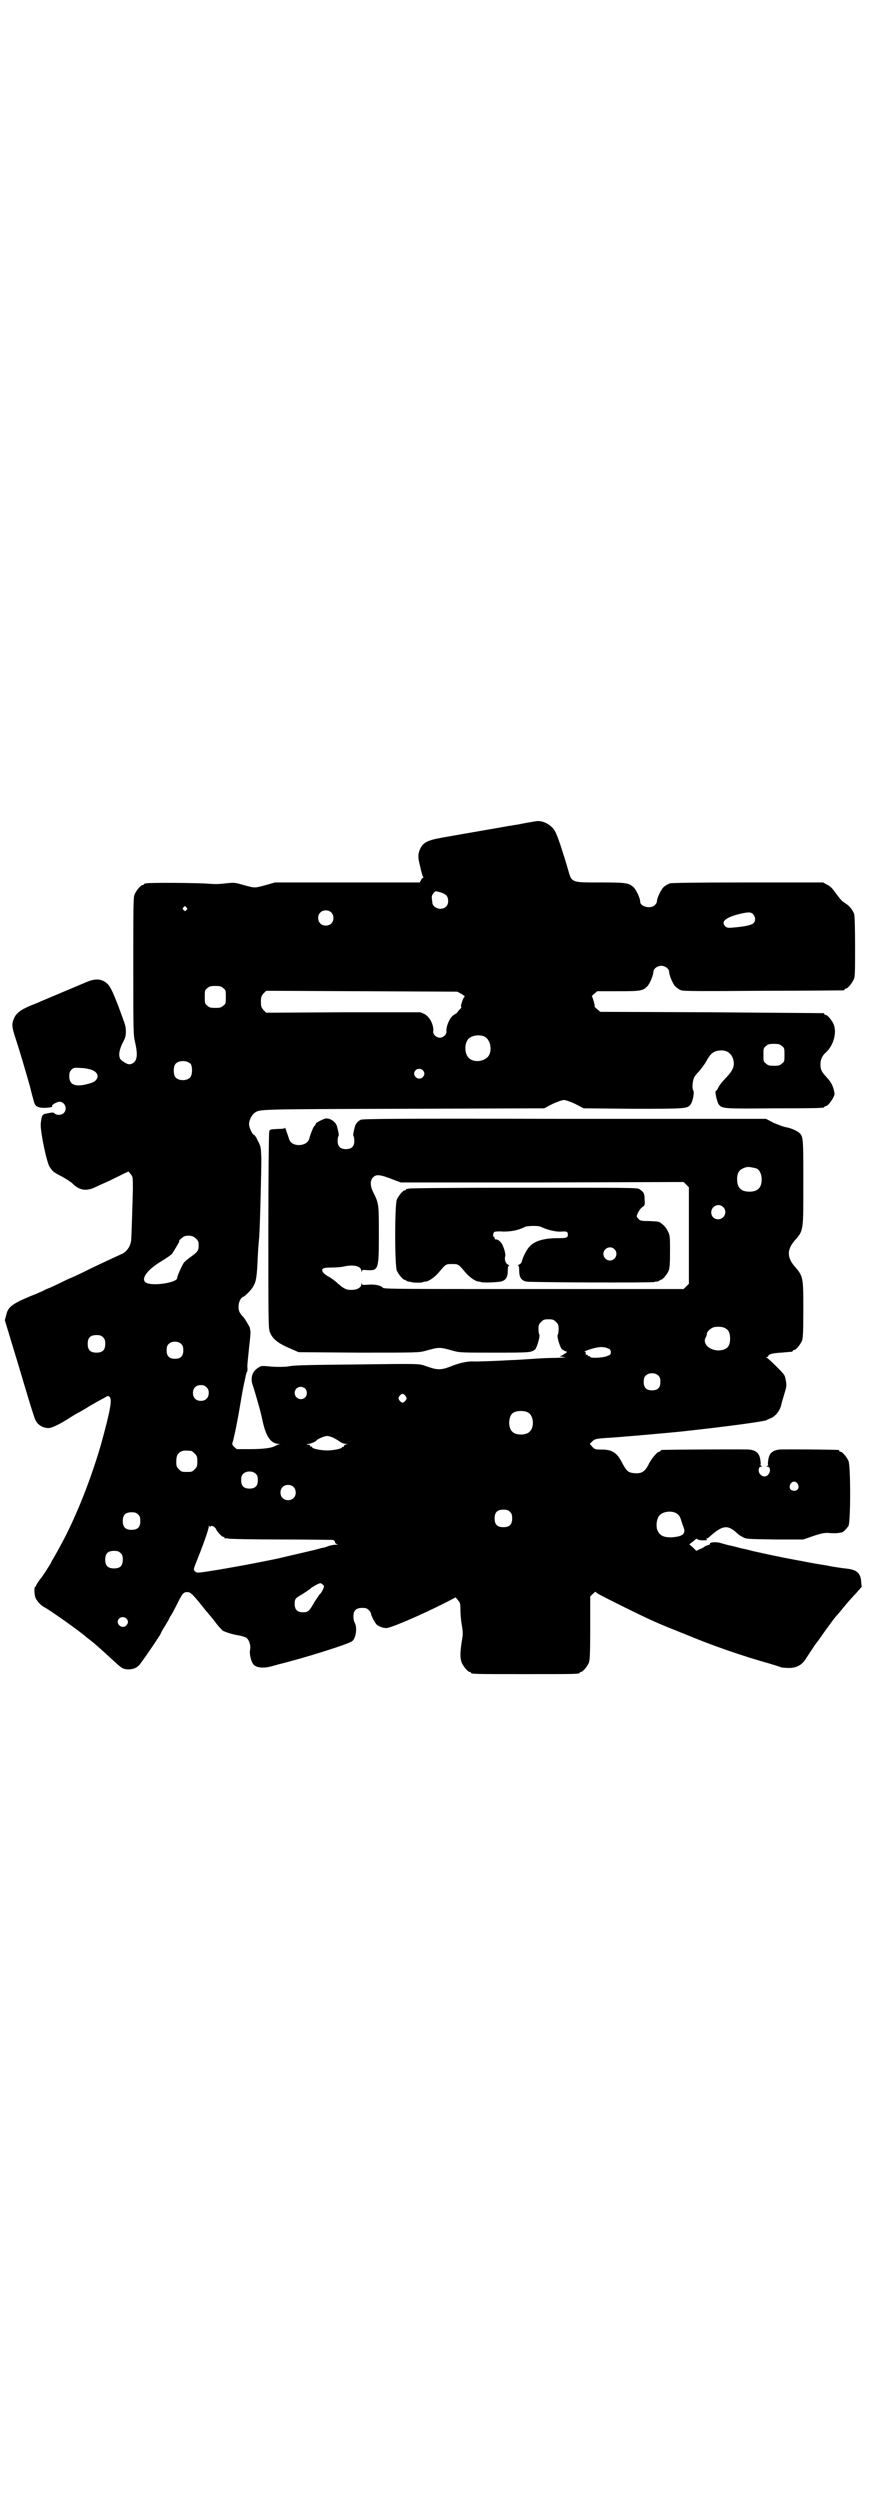<?xml version="1.0" standalone="no"?>
<!DOCTYPE svg PUBLIC "-//W3C//DTD SVG 20010904//EN"
 "http://www.w3.org/TR/2001/REC-SVG-20010904/DTD/svg10.dtd">
<svg version="1.0" xmlns="http://www.w3.org/2000/svg"
 width="1000pt" height="2850pt" viewBox="0 0 1000 2850"
 preserveAspectRatio="xMidYMid meet">
<g transform="translate(0,2850) scale(0.5,-0.5)"
fill="#000000" stroke="none">
<path d="M1201 3824 c-11 -2 -24 -5 -28 -5 -4 -1 -10 -2 -12 -2 -4 -1 -98 -17
-154 -27 -33 -6 -43 -11 -50 -28 -4 -11 -4 -17 1 -37 2 -10 5 -19 5 -20 0 -1
1 -3 2 -4 1 -2 0 -3 -1 -3 -1 0 -3 -2 -4 -5 l-3 -5 -165 0 -165 0 -21 -6 c-26
-7 -24 -7 -50 0 -21 6 -21 6 -41 4 -15 -2 -27 -2 -38 -1 -18 2 -134 3 -143 1
-4 0 -6 -2 -6 -2 0 -1 -1 -2 -3 -2 -4 0 -14 -12 -18 -21 -3 -7 -3 -25 -3 -164
0 -147 0 -157 4 -173 7 -31 5 -45 -9 -50 -4 -1 -7 -1 -14 3 -5 3 -10 7 -11 9
-4 8 -2 20 5 35 6 11 8 16 8 26 0 14 0 12 -16 56 -16 42 -21 51 -31 58 -13 8
-25 8 -47 -2 -3 -1 -26 -11 -50 -21 -24 -10 -47 -20 -50 -21 -3 -2 -14 -6 -24
-10 -23 -10 -32 -17 -37 -29 -6 -13 -5 -20 4 -47 11 -34 22 -72 32 -107 4 -17
9 -34 10 -38 3 -9 9 -12 25 -12 13 1 17 2 16 4 -2 3 11 10 17 10 12 0 19 -17
9 -26 -5 -5 -16 -5 -20 -1 -2 2 -5 3 -10 2 -3 -1 -7 -1 -9 -2 -10 -1 -11 -5
-13 -22 -2 -15 13 -88 20 -99 7 -11 8 -12 29 -23 9 -5 20 -12 24 -16 15 -15
31 -18 53 -7 8 4 22 10 31 14 9 5 23 11 30 15 l13 6 5 -6 c5 -6 5 -7 5 -35 -1
-39 -3 -105 -4 -117 -2 -13 -9 -23 -19 -29 -11 -5 -59 -27 -87 -41 -12 -6 -29
-14 -37 -17 -8 -4 -21 -10 -29 -14 -8 -4 -18 -8 -23 -10 -5 -3 -12 -6 -15 -7
-3 -2 -12 -5 -19 -8 -43 -18 -52 -25 -56 -44 l-3 -11 33 -109 c18 -61 34 -114
37 -119 5 -11 17 -18 30 -18 7 0 26 9 49 24 3 2 8 5 13 8 13 7 20 11 31 18 12
7 19 11 34 19 8 5 9 5 12 2 6 -6 2 -29 -19 -106 -20 -69 -46 -138 -75 -198
-12 -25 -30 -57 -36 -67 -1 -2 -3 -4 -3 -6 -2 -4 -23 -37 -25 -38 -2 -2 -10
-14 -10 -16 0 -1 -1 -2 -2 -2 -2 0 -2 -13 0 -22 2 -8 12 -20 22 -25 12 -6 82
-56 93 -66 1 -1 6 -5 10 -8 12 -9 26 -22 49 -43 24 -22 24 -22 34 -24 13 -1
22 2 29 9 5 5 46 65 50 73 0 2 3 6 5 10 3 4 7 12 11 18 3 6 6 12 7 13 1 1 7
12 13 24 13 26 15 29 24 29 8 0 12 -4 43 -43 2 -2 4 -4 5 -6 1 -1 8 -9 15 -18
6 -9 15 -18 18 -21 8 -4 24 -9 38 -11 5 -1 11 -3 14 -4 8 -4 13 -20 10 -30 -1
-6 1 -20 6 -29 5 -10 22 -13 44 -7 6 2 12 3 14 4 54 13 160 46 169 53 9 7 12
31 6 42 -2 3 -3 9 -3 15 0 13 6 19 20 19 8 0 11 -1 15 -5 3 -3 5 -6 5 -8 0 -4
9 -22 14 -26 6 -4 13 -7 21 -7 10 0 80 30 135 58 l23 12 6 -7 c4 -5 5 -7 5
-21 0 -8 1 -24 3 -34 3 -19 3 -21 0 -39 -4 -25 -4 -38 0 -48 4 -9 14 -21 18
-21 2 0 3 -1 3 -2 0 -3 13 -3 124 -3 111 0 124 0 124 3 0 1 1 2 3 2 4 0 14 12
18 21 2 6 3 19 3 79 l0 72 6 6 c3 3 6 5 6 5 1 -3 11 -8 61 -33 69 -34 78 -38
146 -65 57 -24 129 -49 190 -66 13 -4 26 -8 28 -9 2 0 10 -1 17 -1 16 0 29 7
37 20 13 20 20 30 21 32 1 1 11 14 21 29 19 26 22 30 26 35 1 1 9 10 17 20 8
10 21 25 29 33 l14 16 -1 11 c-1 19 -9 27 -29 30 -19 2 -34 5 -42 6 -2 1 -15
3 -28 5 -13 2 -37 7 -54 10 -16 3 -32 6 -35 7 -7 1 -52 11 -61 13 -4 1 -10 3
-12 3 -2 1 -10 2 -17 4 -7 2 -19 5 -25 6 -7 2 -15 4 -18 5 -9 3 -26 2 -24 -2
1 -1 -1 -2 -5 -3 -3 -1 -6 -2 -8 -4 -2 -1 -6 -4 -10 -5 l-8 -4 -8 8 -8 7 8 6
c8 7 9 8 11 5 1 -1 6 -2 13 -2 8 0 10 1 8 2 -2 1 -2 2 -1 2 2 0 5 2 8 5 28 25
40 27 60 9 3 -3 9 -8 14 -10 8 -5 9 -5 73 -6 l66 0 23 8 c18 6 25 7 32 7 12
-1 21 -1 26 0 2 0 5 1 6 1 4 0 12 9 16 15 5 10 5 137 0 148 -4 9 -14 21 -18
21 -2 0 -3 1 -3 2 0 1 -1 2 -2 2 -6 1 -126 2 -135 1 -16 -2 -23 -9 -25 -24 -1
-6 -1 -11 0 -11 0 0 0 -1 -2 -2 -3 -2 -3 -2 0 -2 7 0 8 -11 2 -18 -9 -11 -26
1 -21 15 1 2 3 3 5 3 3 0 3 0 0 2 -2 1 -2 2 -2 2 1 0 1 5 0 11 -2 15 -9 22
-25 24 -9 1 -195 0 -200 -1 -2 0 -3 -1 -3 -2 0 -1 -1 -2 -3 -2 -4 0 -16 -14
-23 -27 -8 -17 -16 -23 -31 -22 -17 1 -20 4 -33 29 -10 18 -21 25 -43 25 -15
0 -16 0 -22 6 l-6 7 6 6 c6 5 6 6 41 8 30 2 144 12 170 15 100 11 180 22 186
25 1 1 6 3 11 5 10 5 18 15 22 27 1 6 5 19 8 29 5 16 5 18 3 30 -2 12 -3 13
-21 31 -11 11 -21 20 -23 21 -2 0 -2 1 1 1 1 0 3 1 3 2 0 4 9 7 30 8 11 1 22
2 24 2 1 1 2 1 2 2 0 1 1 2 3 2 4 0 14 12 18 21 2 6 3 17 3 70 0 76 0 77 -21
101 -16 19 -16 37 0 56 22 25 21 21 21 134 0 99 0 105 -9 113 -6 5 -19 11 -31
13 -6 1 -18 6 -28 10 l-17 9 -459 0 c-384 1 -460 0 -465 -2 -7 -3 -12 -9 -14
-17 -4 -15 -4 -20 -3 -20 1 -1 2 -5 2 -11 0 -13 -6 -19 -19 -19 -13 0 -19 6
-19 19 0 6 1 10 2 11 1 0 1 5 -3 20 -2 11 -14 20 -25 20 -5 0 -24 -10 -24 -12
0 -2 -1 -4 -3 -5 -2 -2 -8 -15 -12 -30 -5 -17 -38 -19 -45 -2 -1 2 -3 10 -6
17 -2 7 -4 12 -4 11 0 -2 -5 -3 -17 -3 -17 -1 -18 -1 -19 -6 -1 -3 -2 -104 -2
-226 0 -198 0 -221 3 -230 6 -17 19 -27 50 -40 l16 -7 137 -1 c133 0 137 0
152 4 32 9 32 9 64 0 14 -4 21 -4 93 -4 82 0 85 0 94 8 4 5 11 30 9 33 -1 1
-2 7 -2 13 0 9 1 11 6 16 5 5 7 6 17 6 10 0 12 -1 17 -6 5 -5 6 -7 6 -16 0 -6
-1 -12 -2 -13 -3 -3 5 -28 9 -33 3 -2 6 -4 9 -5 4 -1 4 -2 -3 -6 -4 -3 -8 -5
-10 -5 -1 -1 3 -1 9 -2 8 -1 3 -1 -19 -2 -16 0 -31 -1 -33 -1 -2 0 -16 -1 -31
-2 -15 -1 -32 -2 -37 -2 -14 -1 -82 -4 -89 -3 -13 0 -31 -4 -48 -11 -23 -9
-31 -9 -54 -1 -21 7 -6 7 -165 5 -115 -1 -140 -2 -150 -4 -8 -2 -34 -2 -50 0
-13 1 -15 1 -22 -4 -13 -8 -18 -24 -11 -41 5 -16 17 -56 21 -76 8 -39 19 -55
37 -56 6 -1 6 -1 1 -1 -3 -1 -7 -3 -9 -4 -7 -4 -24 -7 -56 -7 l-31 0 -6 5 c-4
4 -5 7 -4 9 1 2 4 15 7 29 7 35 6 31 13 71 3 19 7 38 8 42 1 4 2 10 3 14 1 4
2 7 3 7 0 1 1 5 0 11 0 5 2 24 4 43 2 18 4 36 3 39 -1 3 -1 5 -1 5 2 0 -11 21
-14 25 -10 10 -12 15 -12 25 0 10 5 20 10 22 4 1 16 13 21 20 8 12 10 19 12
53 1 24 2 42 4 62 2 24 5 155 5 180 -1 26 -1 28 -8 41 -3 7 -7 13 -8 13 -4 0
-12 17 -12 25 0 9 6 21 13 26 13 8 1 8 339 9 l321 1 19 10 c11 5 22 9 26 9 4
0 15 -4 26 -9 l19 -10 112 -1 c122 0 124 0 132 10 5 7 9 28 6 32 -3 3 -2 22 2
29 1 3 5 8 8 11 5 5 16 19 20 27 10 18 17 23 32 24 15 1 25 -7 29 -20 4 -15 0
-25 -16 -42 -8 -8 -16 -18 -18 -23 -2 -4 -5 -8 -6 -8 -2 -1 3 -24 7 -30 8 -10
11 -10 128 -9 111 0 113 1 113 3 0 1 1 2 3 2 6 0 22 23 20 30 -3 16 -7 24 -18
36 -11 12 -14 17 -14 29 0 11 4 20 12 27 18 16 26 46 18 65 -4 9 -14 21 -18
21 -2 0 -3 1 -3 2 0 1 -1 2 -2 2 -2 0 -117 1 -256 2 l-253 1 -7 6 c-4 3 -7 6
-6 7 1 2 -5 22 -6 22 -1 0 1 3 5 6 l7 6 48 0 c52 0 56 1 66 11 6 6 14 26 14
33 0 7 9 14 18 14 9 0 18 -7 18 -14 0 -7 8 -27 14 -33 4 -4 10 -8 14 -9 5 -2
52 -2 187 -1 99 0 181 1 183 1 1 0 2 1 2 2 0 1 1 2 3 2 4 0 14 12 18 21 3 6 3
18 3 75 0 45 -1 70 -2 74 -4 10 -11 19 -21 25 -8 5 -10 8 -26 29 -3 5 -10 11
-15 13 l-9 5 -171 0 c-125 0 -173 -1 -178 -2 -5 -2 -11 -5 -15 -9 -6 -6 -15
-25 -15 -33 0 -2 -2 -5 -5 -8 -10 -9 -33 -3 -33 8 0 8 -9 27 -15 33 -11 10
-17 11 -76 11 -68 0 -65 -1 -74 31 -10 34 -22 71 -27 81 -6 16 -25 28 -41 28
-3 0 -15 -2 -26 -4z m-195 -159 c12 -4 16 -9 16 -20 0 -10 -7 -17 -18 -17 -9
0 -18 7 -18 14 0 2 -1 6 -1 9 -1 4 0 8 3 12 5 6 4 6 18 2z m-581 -34 c3 -3 3
-3 0 -6 -3 -3 -3 -3 -6 0 -3 2 -3 3 -1 6 4 4 4 4 7 0z m330 -11 c7 -6 7 -19 1
-25 -6 -7 -19 -7 -25 -1 -7 6 -7 19 -1 25 6 7 19 7 25 1z m962 -4 c6 -6 7 -16
1 -21 -5 -5 -24 -8 -48 -10 -10 -1 -13 0 -16 3 -10 10 -1 19 28 27 24 6 30 6
35 1z m-1208 -169 c6 -4 6 -6 6 -20 0 -14 0 -16 -6 -20 -4 -4 -7 -5 -18 -5
-11 0 -14 1 -18 5 -6 4 -6 6 -6 20 0 14 0 16 6 20 4 4 7 5 18 5 11 0 14 -1 18
-5z m543 -13 c7 -4 9 -6 7 -7 -3 -2 -10 -23 -7 -23 1 0 0 -2 -3 -5 -2 -2 -5
-5 -6 -7 -1 -2 -5 -4 -8 -6 -9 -5 -18 -26 -17 -38 1 -6 -7 -14 -15 -14 -8 0
-16 8 -15 14 2 14 -8 34 -20 40 l-9 4 -176 0 -176 -1 -6 6 c-5 6 -6 8 -6 19 0
11 1 13 6 19 l6 6 218 -1 218 -1 9 -5z m52 -97 c16 -7 20 -37 7 -48 -12 -11
-34 -11 -43 0 -9 10 -9 32 0 42 7 8 24 11 36 6z m679 -22 c6 -4 6 -6 6 -20 0
-14 0 -16 -6 -20 -4 -4 -7 -5 -18 -5 -11 0 -14 1 -18 5 -6 4 -6 6 -6 20 0 14
0 16 6 20 4 4 7 5 18 5 11 0 14 -1 18 -5z m-1348 -41 c4 -6 4 -24 -1 -30 -7
-9 -27 -9 -34 0 -5 6 -5 24 0 30 7 9 27 9 35 0z m-227 -13 c13 -4 18 -14 12
-22 -4 -6 -10 -8 -26 -12 -25 -5 -36 1 -36 19 0 8 1 11 5 15 5 5 6 5 21 4 8 0
19 -2 24 -4z m756 -1 c5 -5 5 -11 0 -16 -10 -10 -27 5 -16 16 4 4 12 4 16 0z
m761 -224 c7 -3 12 -13 12 -25 0 -19 -9 -28 -28 -28 -19 0 -28 9 -28 28 0 17
6 24 22 28 5 1 14 -1 22 -3z m-827 -26 l16 -6 323 0 322 1 6 -6 6 -6 0 -110 0
-110 -6 -6 -6 -6 -342 0 c-309 0 -342 0 -344 3 -4 5 -17 8 -32 7 -13 -1 -15
-1 -16 2 0 3 -1 2 -1 -1 0 -8 -10 -13 -23 -13 -12 0 -17 3 -31 15 -6 6 -15 12
-20 15 -12 6 -18 14 -14 18 2 2 7 3 20 3 10 0 24 1 31 3 21 4 37 0 37 -11 0
-3 1 -4 1 -1 1 4 2 4 13 3 25 -1 26 1 26 82 0 69 0 70 -13 96 -7 14 -7 26 -1
33 8 8 15 8 48 -5z m751 -62 c11 -10 3 -28 -11 -28 -9 0 -16 6 -16 16 0 14 17
22 27 12z m-1202 -72 c5 -5 6 -7 6 -16 0 -11 -2 -14 -17 -25 -6 -4 -13 -10
-16 -13 -4 -5 -16 -31 -16 -36 0 -11 -62 -20 -73 -9 -9 9 6 29 38 48 10 6 20
13 23 16 5 7 18 29 17 29 -4 0 10 12 14 12 10 2 18 0 24 -6z m1208 -205 c7 -4
10 -11 10 -23 0 -19 -8 -26 -26 -27 -21 0 -37 15 -30 29 2 3 3 7 3 9 0 5 9 13
16 15 9 2 22 1 27 -3z m-1420 -20 c4 -4 5 -7 5 -15 0 -14 -6 -20 -20 -20 -14
0 -20 6 -20 20 0 14 6 20 20 20 8 0 11 -1 15 -5z m179 -16 c3 -3 4 -7 4 -14 0
-13 -6 -19 -19 -19 -13 0 -19 6 -19 19 0 7 1 11 4 14 7 8 23 8 30 0z m974 -10
c3 -1 5 -4 5 -8 0 -5 -1 -6 -9 -9 -9 -4 -38 -5 -38 -2 0 1 -1 2 -3 2 -2 0 -3
1 -3 2 0 1 -1 2 -2 1 -2 -1 -3 2 -2 6 0 0 -2 1 -3 1 -2 0 4 3 14 6 19 6 30 6
41 1z m114 -62 c3 -3 4 -7 4 -14 0 -13 -6 -19 -19 -19 -13 0 -19 6 -19 19 0 7
1 11 4 14 7 8 23 8 30 0z m-1031 -26 c4 -4 5 -7 5 -13 0 -11 -7 -18 -18 -18
-11 0 -18 7 -18 18 0 11 7 18 18 18 6 0 9 -1 13 -5z m225 -3 c5 -5 5 -15 0
-20 -9 -9 -24 -2 -24 10 0 8 6 14 14 14 3 0 8 -2 10 -4z m229 -17 c3 -5 3 -5
0 -10 -2 -3 -5 -5 -7 -5 -2 0 -5 2 -7 5 -3 5 -3 5 0 10 2 3 5 5 7 5 2 0 5 -2
7 -5z m280 -38 c12 -7 14 -33 3 -43 -8 -9 -32 -9 -40 0 -9 8 -9 32 0 41 7 7
27 8 37 2z m-445 -57 c4 -2 11 -6 15 -9 4 -3 10 -5 14 -5 6 -1 6 -1 1 -1 -4
-1 -6 -3 -6 -4 0 -2 -1 -3 -2 -2 -1 1 -2 0 -2 -1 0 -3 -20 -7 -34 -7 -14 0
-34 4 -34 7 0 1 -1 2 -3 2 -2 0 -3 1 -2 2 1 1 -1 2 -4 2 -5 0 -5 1 1 2 7 1 16
5 18 8 2 3 18 10 24 10 3 0 10 -2 14 -4z m-324 -30 c1 0 5 -3 8 -6 5 -5 6 -7
6 -18 0 -11 -1 -13 -6 -18 -6 -6 -7 -6 -18 -6 -11 0 -12 0 -18 6 -5 5 -6 7 -6
17 0 14 3 20 12 24 5 2 8 2 22 1z m148 -53 c3 -3 4 -7 4 -14 0 -13 -6 -19 -19
-19 -13 0 -19 6 -19 19 0 7 1 11 4 14 7 8 23 8 30 0z m1235 -22 c5 -8 1 -16
-8 -16 -9 0 -13 8 -8 16 2 3 5 5 8 5 3 0 6 -2 8 -5z m-1150 -7 c7 -6 7 -19 1
-25 -6 -7 -19 -7 -25 -1 -7 6 -7 19 -1 25 6 7 19 7 25 1z m494 -57 c4 -4 5 -7
5 -15 0 -14 -6 -20 -20 -20 -14 0 -20 6 -20 20 0 14 6 20 20 20 8 0 11 -1 15
-5z m377 -2 c7 -3 11 -9 13 -16 1 -3 3 -10 5 -15 7 -16 1 -23 -25 -25 -21 -1
-31 5 -35 20 -2 10 0 23 6 30 7 8 24 11 36 6z m-1225 -4 c4 -4 5 -7 5 -15 0
-14 -6 -20 -20 -20 -14 0 -20 6 -20 20 0 14 6 20 20 20 8 0 11 -1 15 -5z m165
-28 c0 5 11 0 13 -6 2 -5 13 -17 16 -17 2 0 3 -1 3 -2 0 -2 1 -2 1 -2 1 1 4 1
8 0 3 -1 57 -2 120 -2 62 0 116 -1 118 -1 3 -1 5 -3 5 -5 0 -2 2 -4 5 -5 3 0
2 -1 -3 -1 -4 0 -11 -1 -17 -3 -5 -2 -11 -4 -13 -4 -2 0 -14 -4 -28 -7 -30 -7
-21 -5 -77 -18 -54 -11 -75 -15 -133 -25 -50 -8 -49 -8 -54 -3 -3 4 -3 4 7 29
14 35 25 67 25 72 0 3 0 3 2 1 1 -2 2 -2 2 -1z m-205 -60 c4 -4 5 -7 5 -15 0
-14 -6 -20 -20 -20 -14 0 -20 6 -20 20 0 14 6 20 20 20 8 0 11 -1 15 -5z m461
-84 c-2 -4 -5 -9 -7 -10 -1 -1 -6 -9 -11 -16 -13 -23 -15 -25 -27 -25 -13 0
-19 6 -19 19 0 11 1 13 17 22 6 4 16 10 20 14 4 3 11 7 15 9 7 3 7 3 11 0 5
-4 5 -4 1 -13z m-448 -65 c5 -5 5 -11 0 -16 -10 -10 -27 5 -16 16 4 4 12 4 16
0z"/>
<path d="M932 2990 c-2 -1 -4 -1 -4 -1 -1 1 -2 0 -2 -1 0 -1 -1 -2 -3 -2 -4 0
-14 -12 -18 -21 -5 -11 -5 -151 0 -162 4 -9 14 -21 18 -21 2 0 3 -1 3 -2 0 0
2 -1 5 -2 3 0 6 -1 7 -1 3 -2 26 -2 27 0 1 0 3 1 5 1 7 0 20 9 29 19 18 21 17
21 32 21 15 0 14 0 32 -21 9 -10 22 -19 29 -19 2 0 4 -1 5 -1 2 -2 34 -1 45 1
12 3 16 10 16 26 0 7 1 10 3 10 1 0 0 1 -3 3 -5 2 -8 12 -6 18 2 5 -3 22 -8
30 -4 6 -10 10 -14 9 -1 0 -2 1 -2 3 0 2 -1 3 -2 3 -2 0 -2 8 1 11 1 1 10 2
21 1 19 0 34 3 50 11 5 2 29 3 35 0 17 -8 36 -12 47 -11 12 1 15 0 15 -7 0 -7
-3 -8 -23 -8 -33 0 -55 -7 -66 -21 -6 -7 -15 -25 -16 -33 -1 -2 -3 -5 -6 -6
-3 -2 -4 -3 -2 -3 1 0 2 -3 2 -10 0 -16 4 -23 16 -26 10 -2 289 -3 292 -1 1 1
4 1 7 1 3 1 5 2 5 2 0 1 1 2 3 2 4 0 14 12 18 21 2 6 3 15 3 43 0 35 0 37 -5
47 -3 6 -8 13 -13 16 -6 6 -8 6 -29 7 -19 0 -22 1 -25 5 -2 2 -4 5 -4 5 0 5 7
18 13 22 6 4 6 5 5 18 0 13 -2 16 -12 23 -5 3 -25 3 -264 3 -154 0 -260 -1
-262 -2z m469 -138 c10 -9 3 -26 -10 -26 -8 0 -15 7 -15 15 0 13 16 20 25 11z"/>
</g>
</svg>
